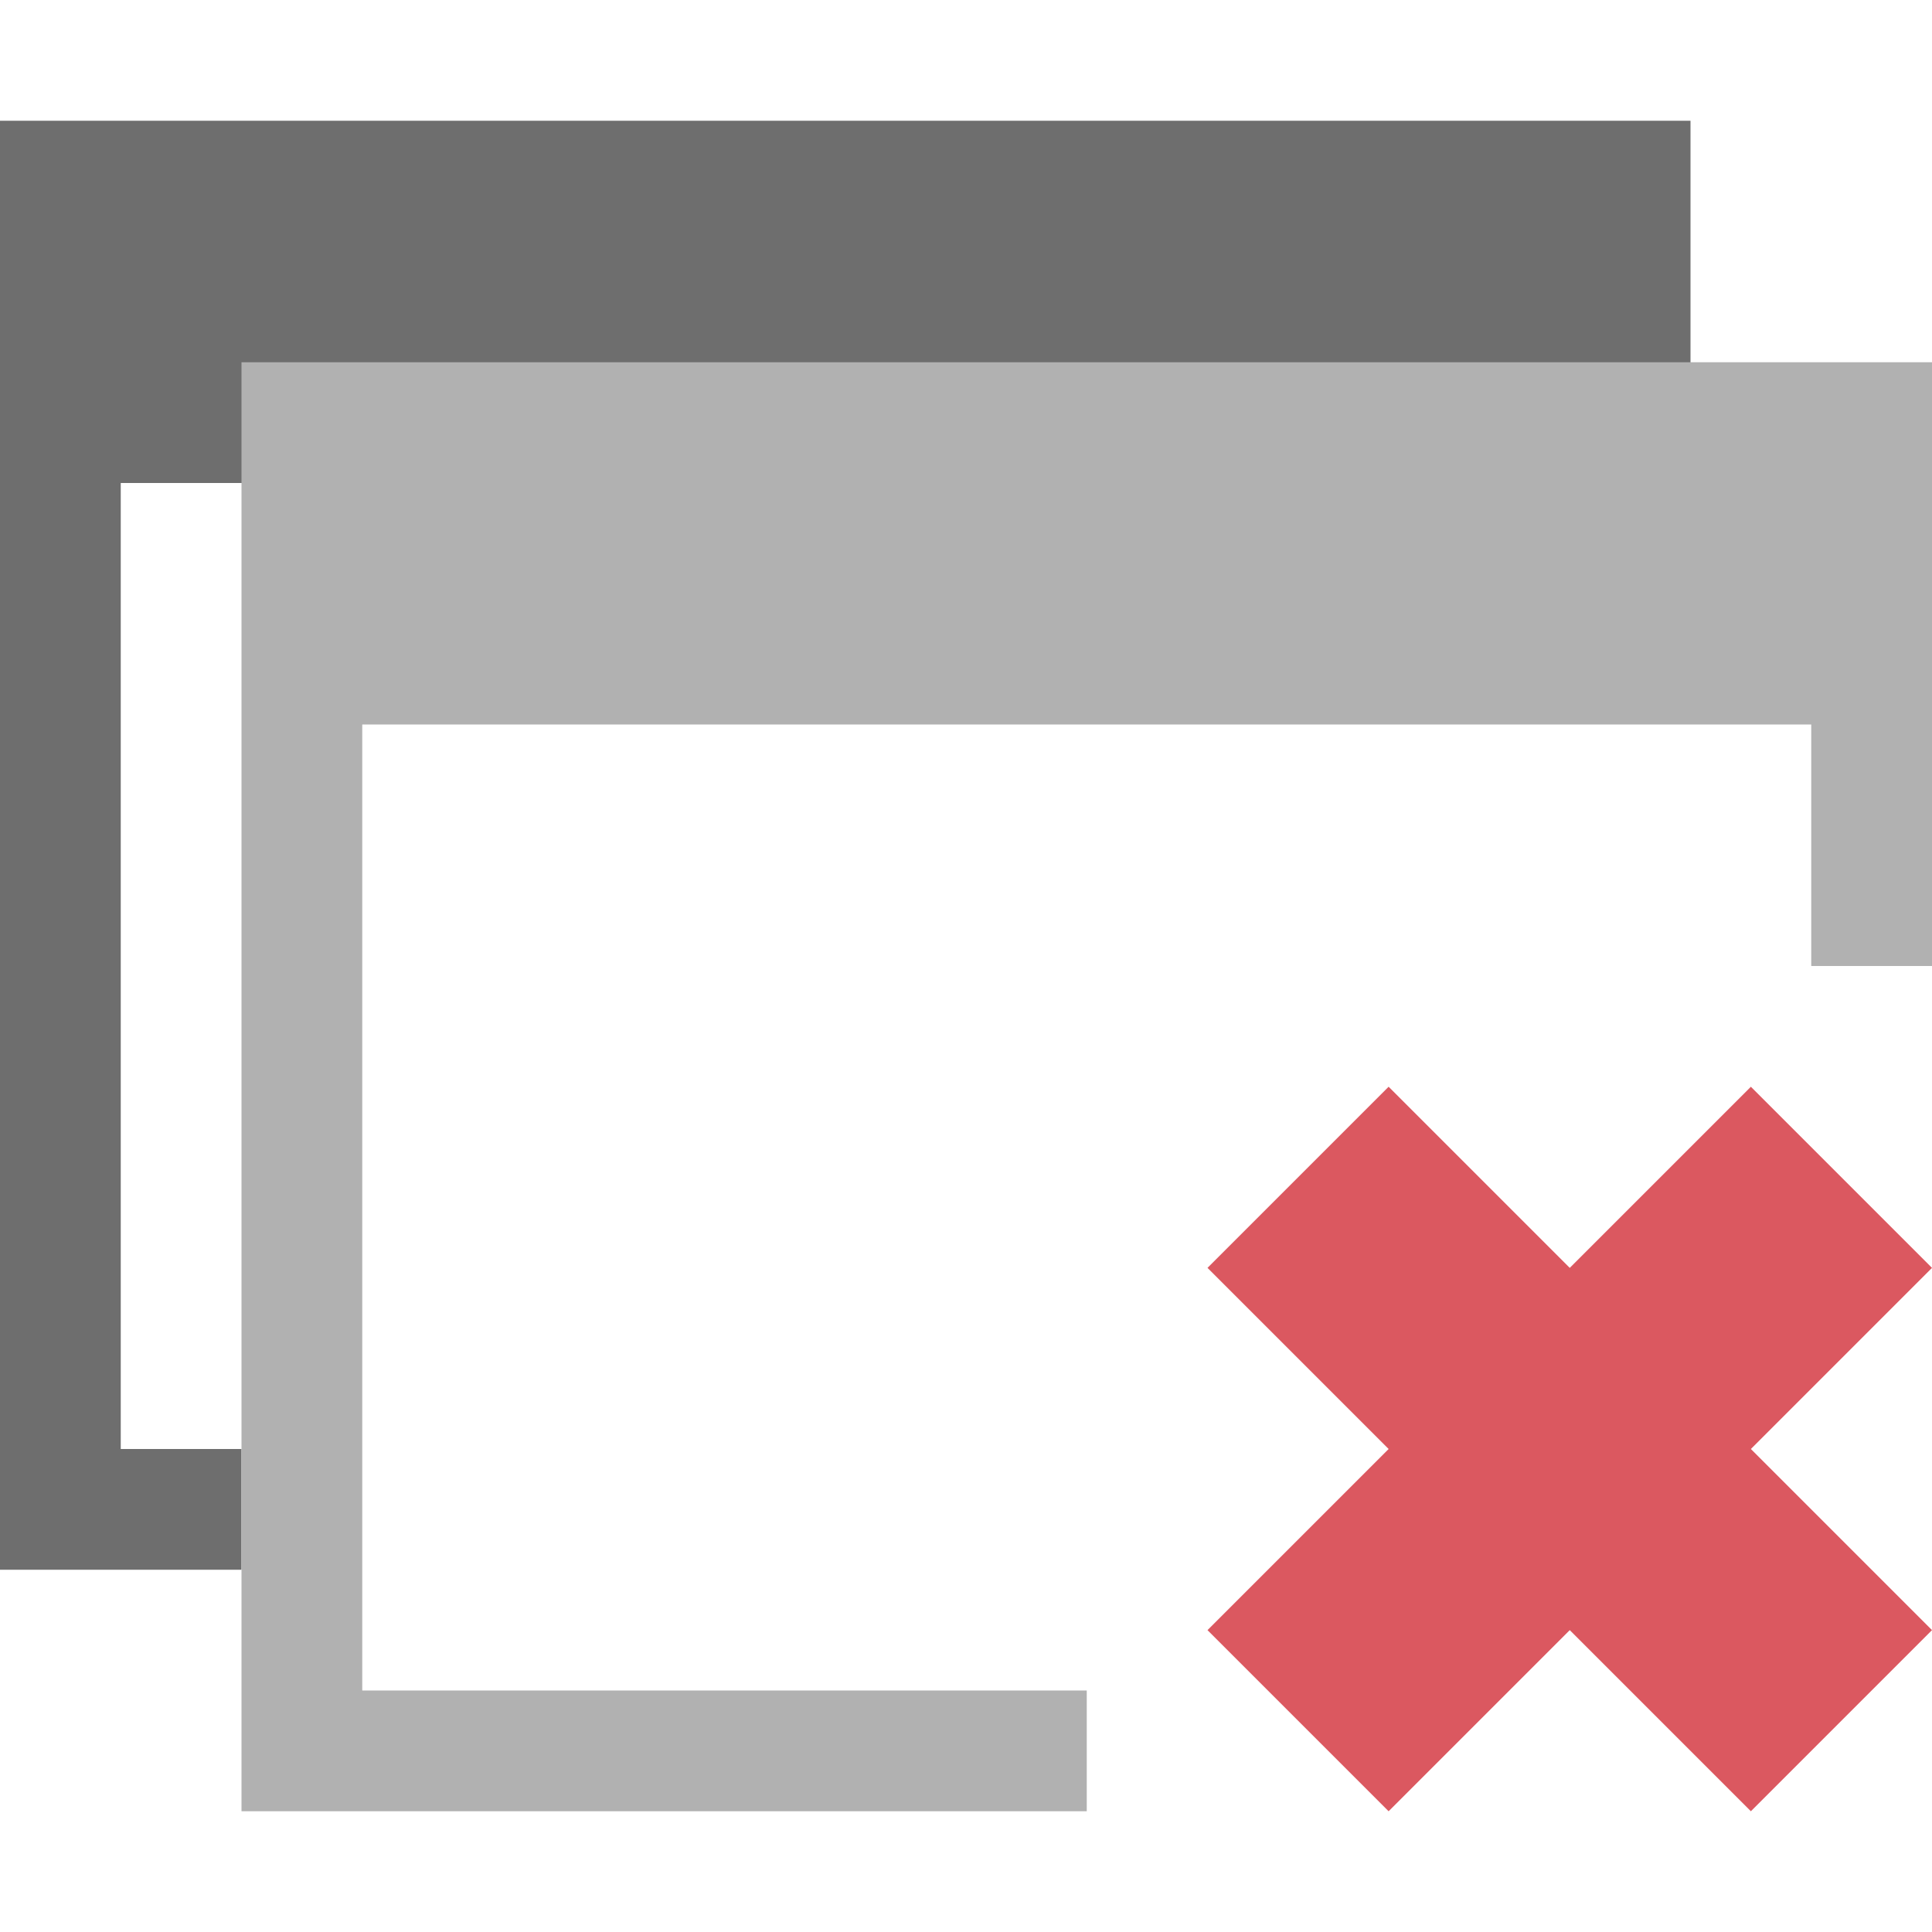 <svg xmlns="http://www.w3.org/2000/svg" width="16" height="16" viewBox="0 0 16 16">
    <polygon fill="#6E6E6E" points="0,1 0,13 2,13 2,12 1,12 1,4 14,4 14,4 14,4 14,1"/>
    <polygon fill="#B1B1B1" points="2,3 2,15 9,15 9,14 3,14 3,6 15,6 15,8 16,8 16,3"/>
    <polygon fill="#DB5860" points="10,10.5 11.5,12 10,13.5 11.5,15 13,13.5 14.5,15 16,13.5 14.5,12 16,10.5 14.5,9 13,10.5 11.5,9 10,10.5"/>
</svg>
